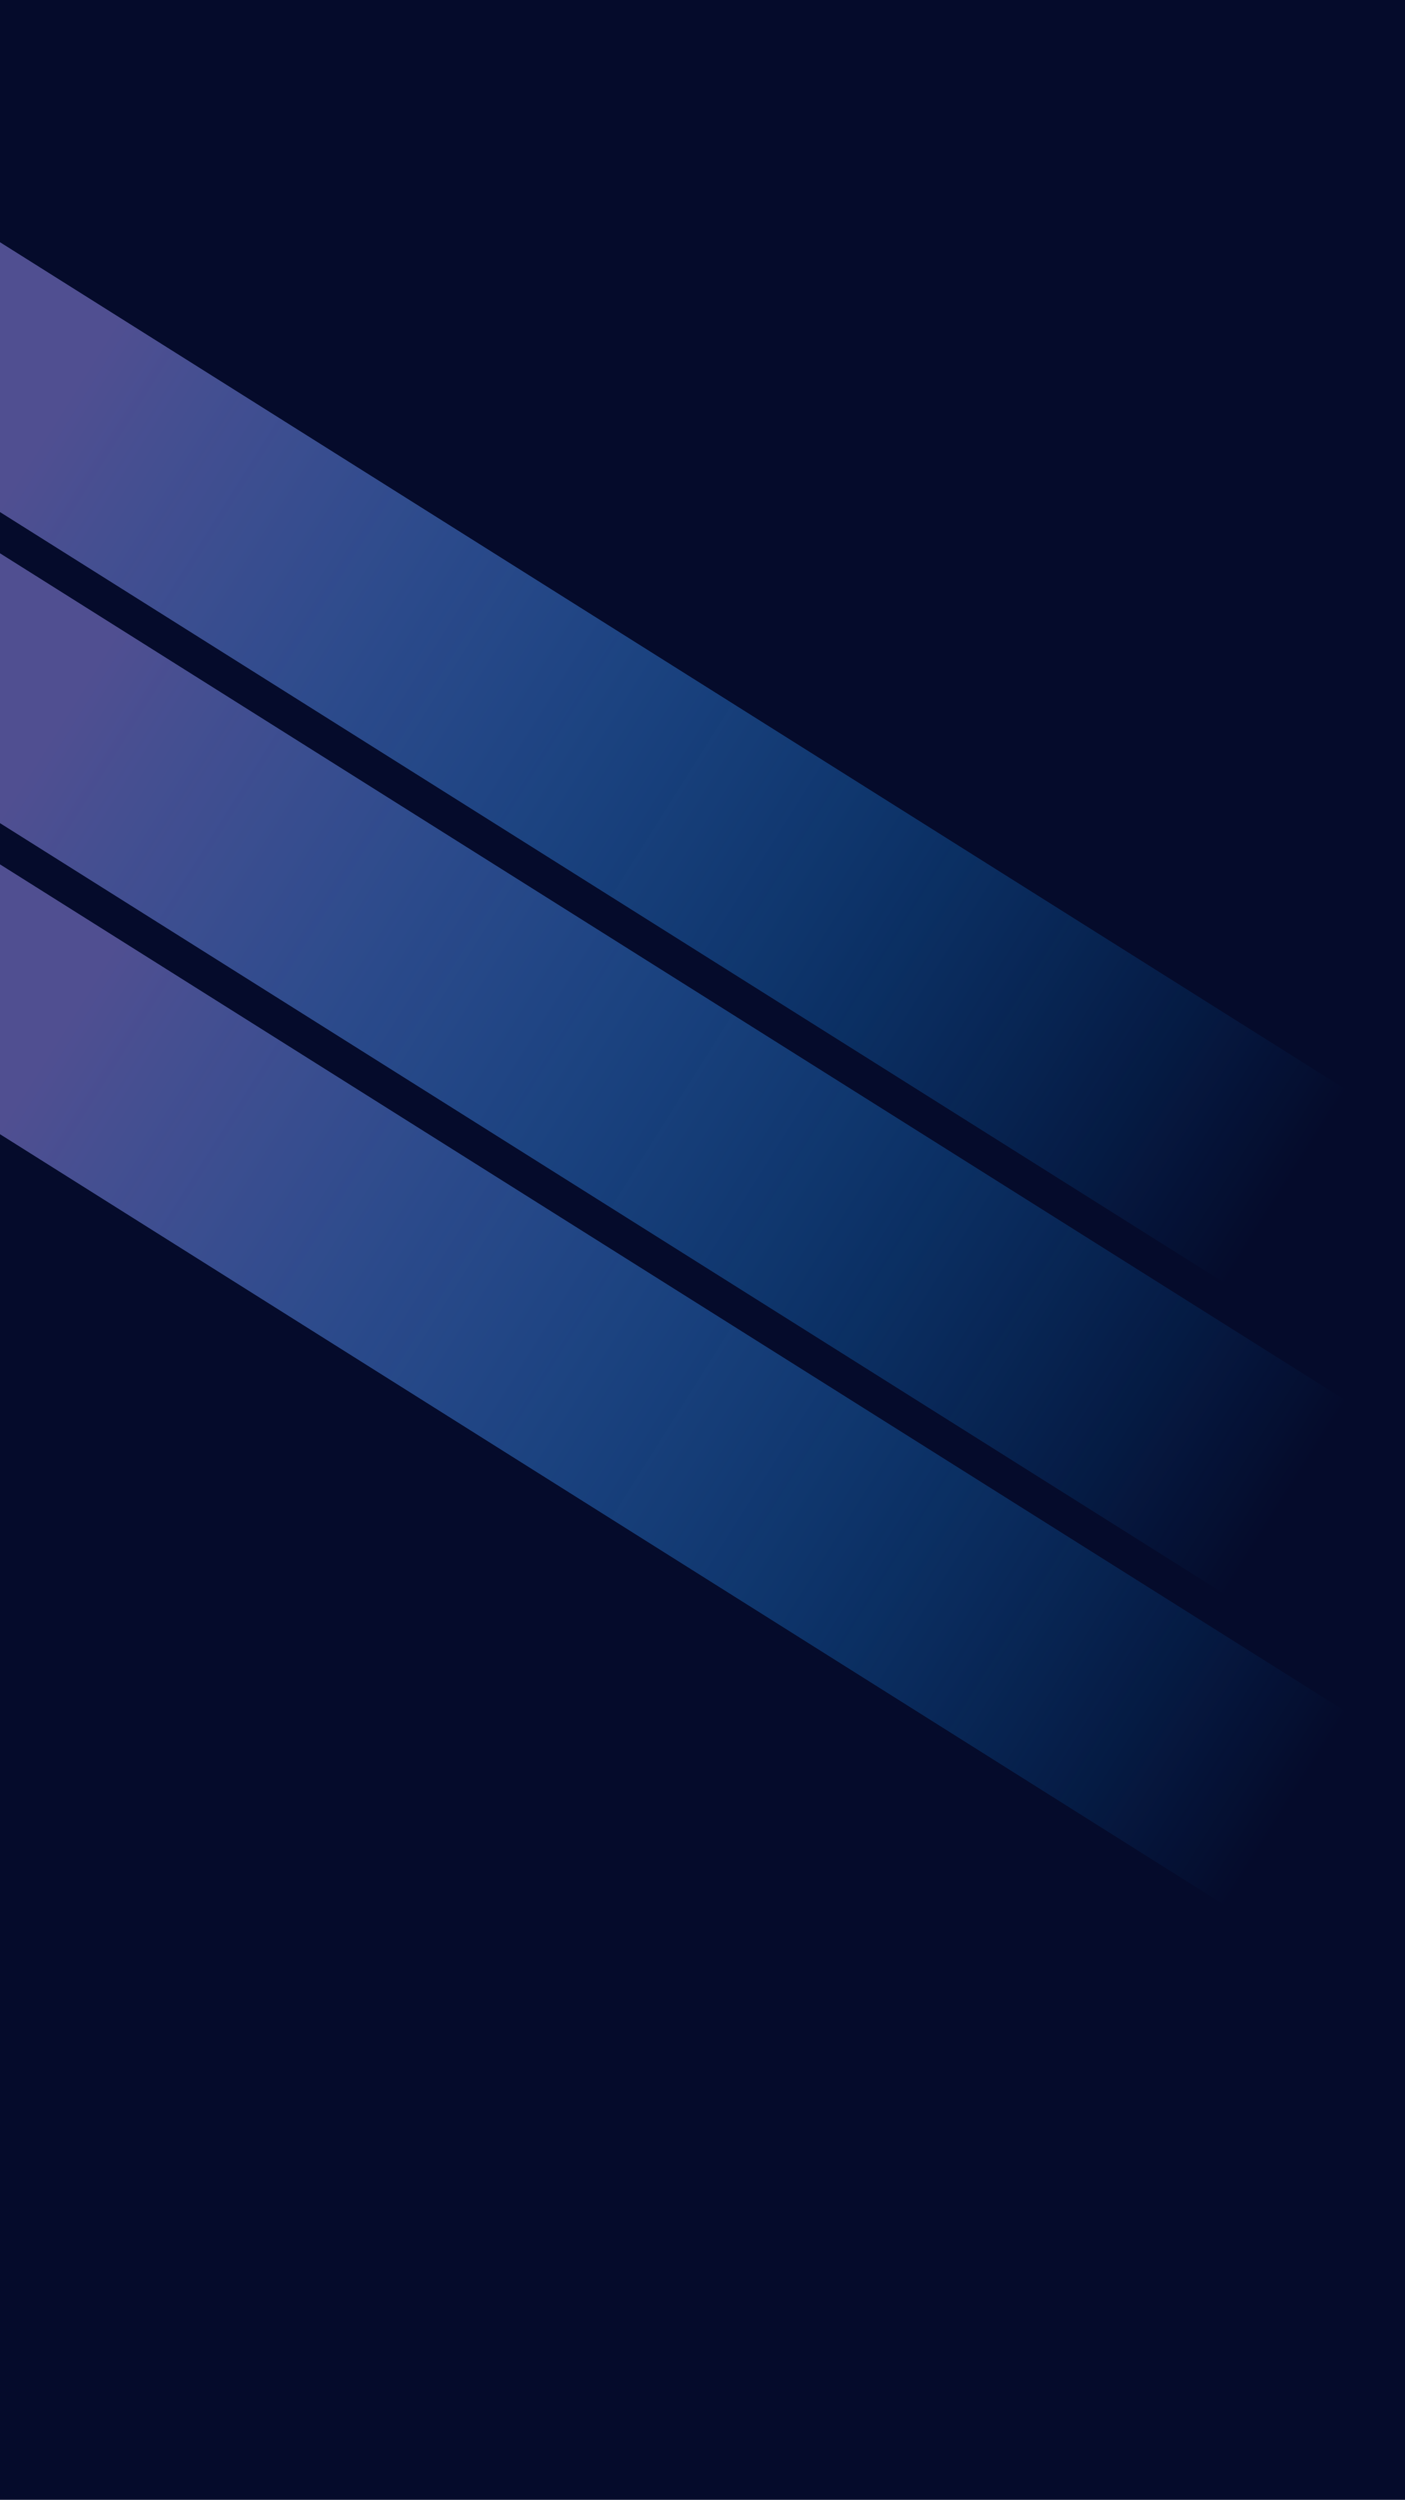 <svg width="375" height="667" viewBox="0 0 375 667" fill="none" xmlns="http://www.w3.org/2000/svg">
<g clip-path="url(#clip0_101_5971)">
<rect width="375" height="667" fill="#050B2B"/>
<path d="M-1 64V136L374 372V300L-1 64Z" fill="url(#paint0_linear_101_5971)"/>
<path d="M-1 147V219L374 455V383L-1 147Z" fill="url(#paint1_linear_101_5971)"/>
<path d="M-1 230V302L374 538V466L-1 230Z" fill="url(#paint2_linear_101_5971)"/>
</g>
<defs>
<linearGradient id="paint0_linear_101_5971" x1="-1" y1="136" x2="374" y2="372" gradientUnits="userSpaceOnUse">
<stop stop-color="#504F91"/>
<stop offset="0.875" stop-color="#0094FF" stop-opacity="0"/>
</linearGradient>
<linearGradient id="paint1_linear_101_5971" x1="-1" y1="219" x2="374" y2="455" gradientUnits="userSpaceOnUse">
<stop stop-color="#504F91"/>
<stop offset="0.875" stop-color="#0094FF" stop-opacity="0"/>
</linearGradient>
<linearGradient id="paint2_linear_101_5971" x1="-1" y1="302" x2="374" y2="538" gradientUnits="userSpaceOnUse">
<stop stop-color="#504F91"/>
<stop offset="0.875" stop-color="#0094FF" stop-opacity="0"/>
</linearGradient>
<clipPath id="clip0_101_5971">
<rect width="375" height="667" fill="white"/>
</clipPath>
</defs>
</svg>
